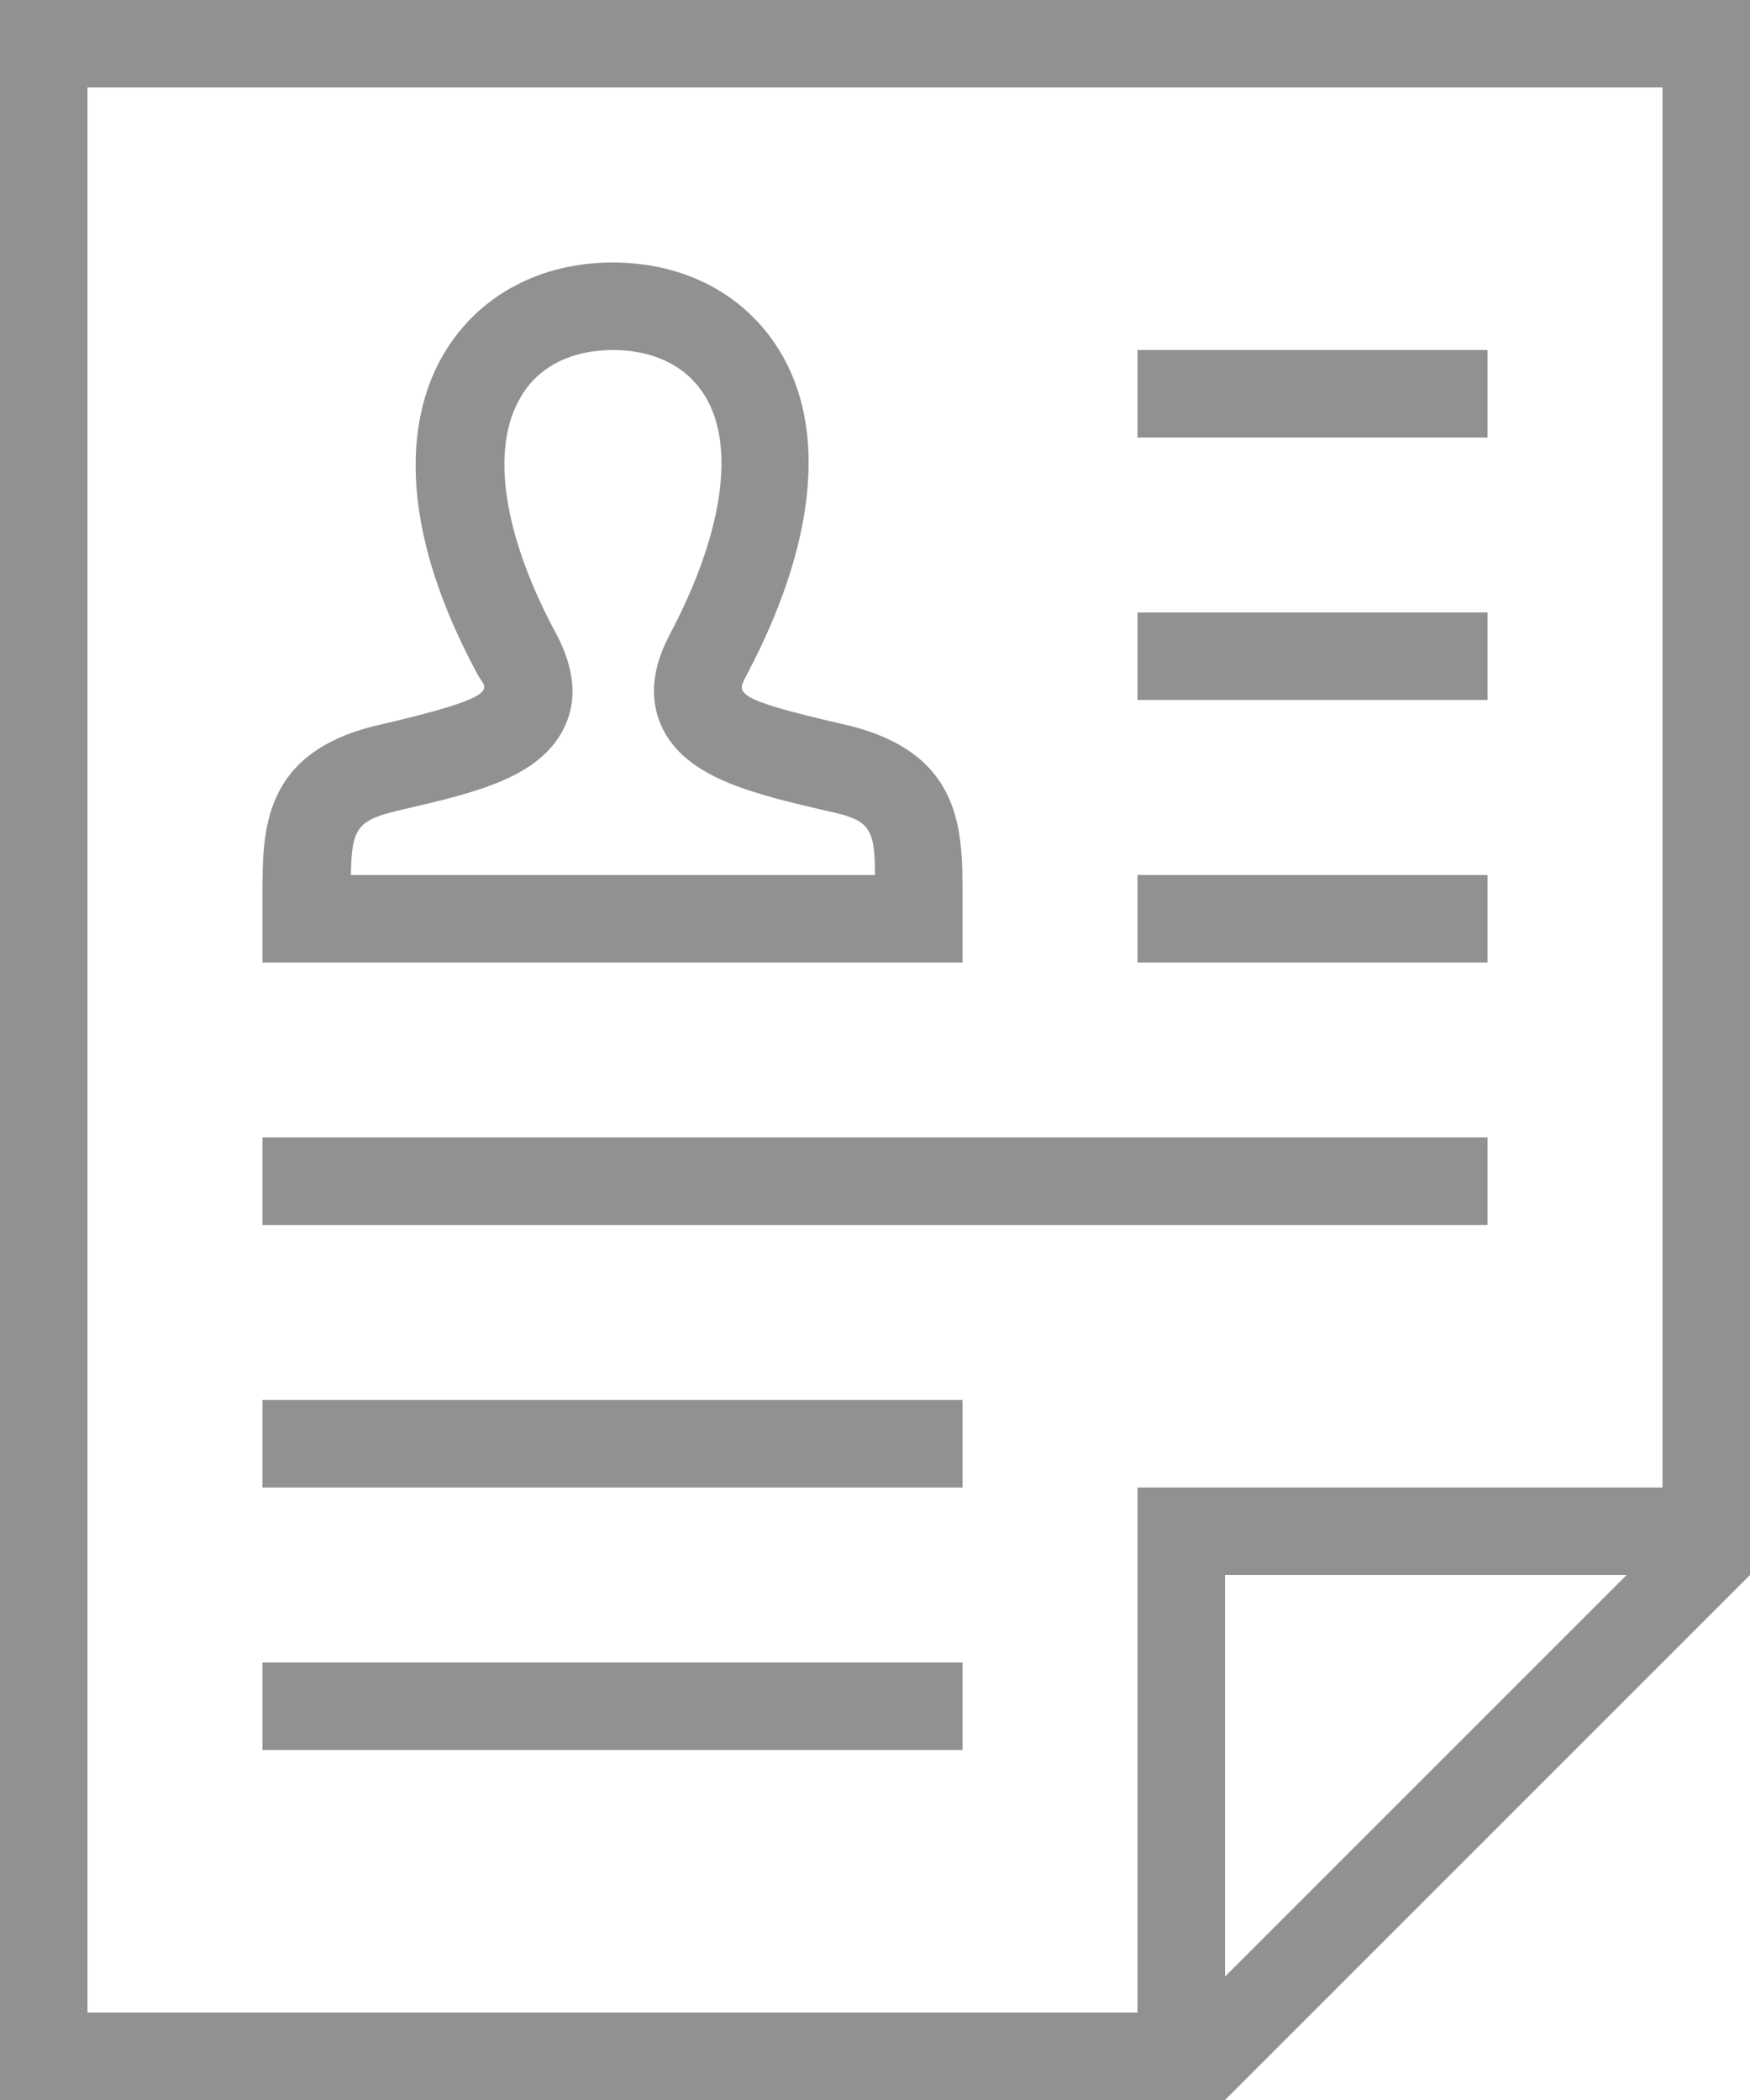 <?xml version="1.0" encoding="UTF-8"?><svg id="Layer_2" xmlns="http://www.w3.org/2000/svg" viewBox="0 0 20 24"><g id="Layer_1-2"><path d="m20,0H0v24h14l6-6V0Zm-7,23H1V1h18v16h-6v6Zm1-5h4.59l-4.59,4.59v-4.59Zm-3,1H3v1h8v-1Zm0-3H3v1h8v-1Zm6-2v-1H3v1h14Zm0-4h-4v1h4v-1Zm-6.01,1H3v-.79c0-.72,0-1.61,1.31-1.92,1.48-.34,1.24-.42,1.16-.56-1.08-1.99-.71-3.17-.39-3.7.39-.65,1.09-1.03,1.92-1.03s1.52.37,1.91,1.01c.55.9.41,2.22-.38,3.71-.1.2-.19.26,1.12.56,1.35.31,1.35,1.21,1.35,1.94,0,0,0,.78,0,.78Zm-6.99-1h6c0-.55-.07-.63-.54-.73-.86-.2-1.63-.38-1.9-.97-.14-.31-.11-.66.09-1.04.61-1.15.76-2.15.41-2.73-.28-.46-.78-.53-1.05-.53-.48,0-.86.19-1.06.54-.35.59-.2,1.58.41,2.71.2.38.24.73.1,1.04-.27.6-1.04.77-1.85.96-.53.12-.59.2-.6.75Zm13-2v-1h-4v1h4Zm0-4h-4v1h4v-1Z" style="fill:#919191; fill-rule:evenodd; stroke-width:0px;"/></g></svg>